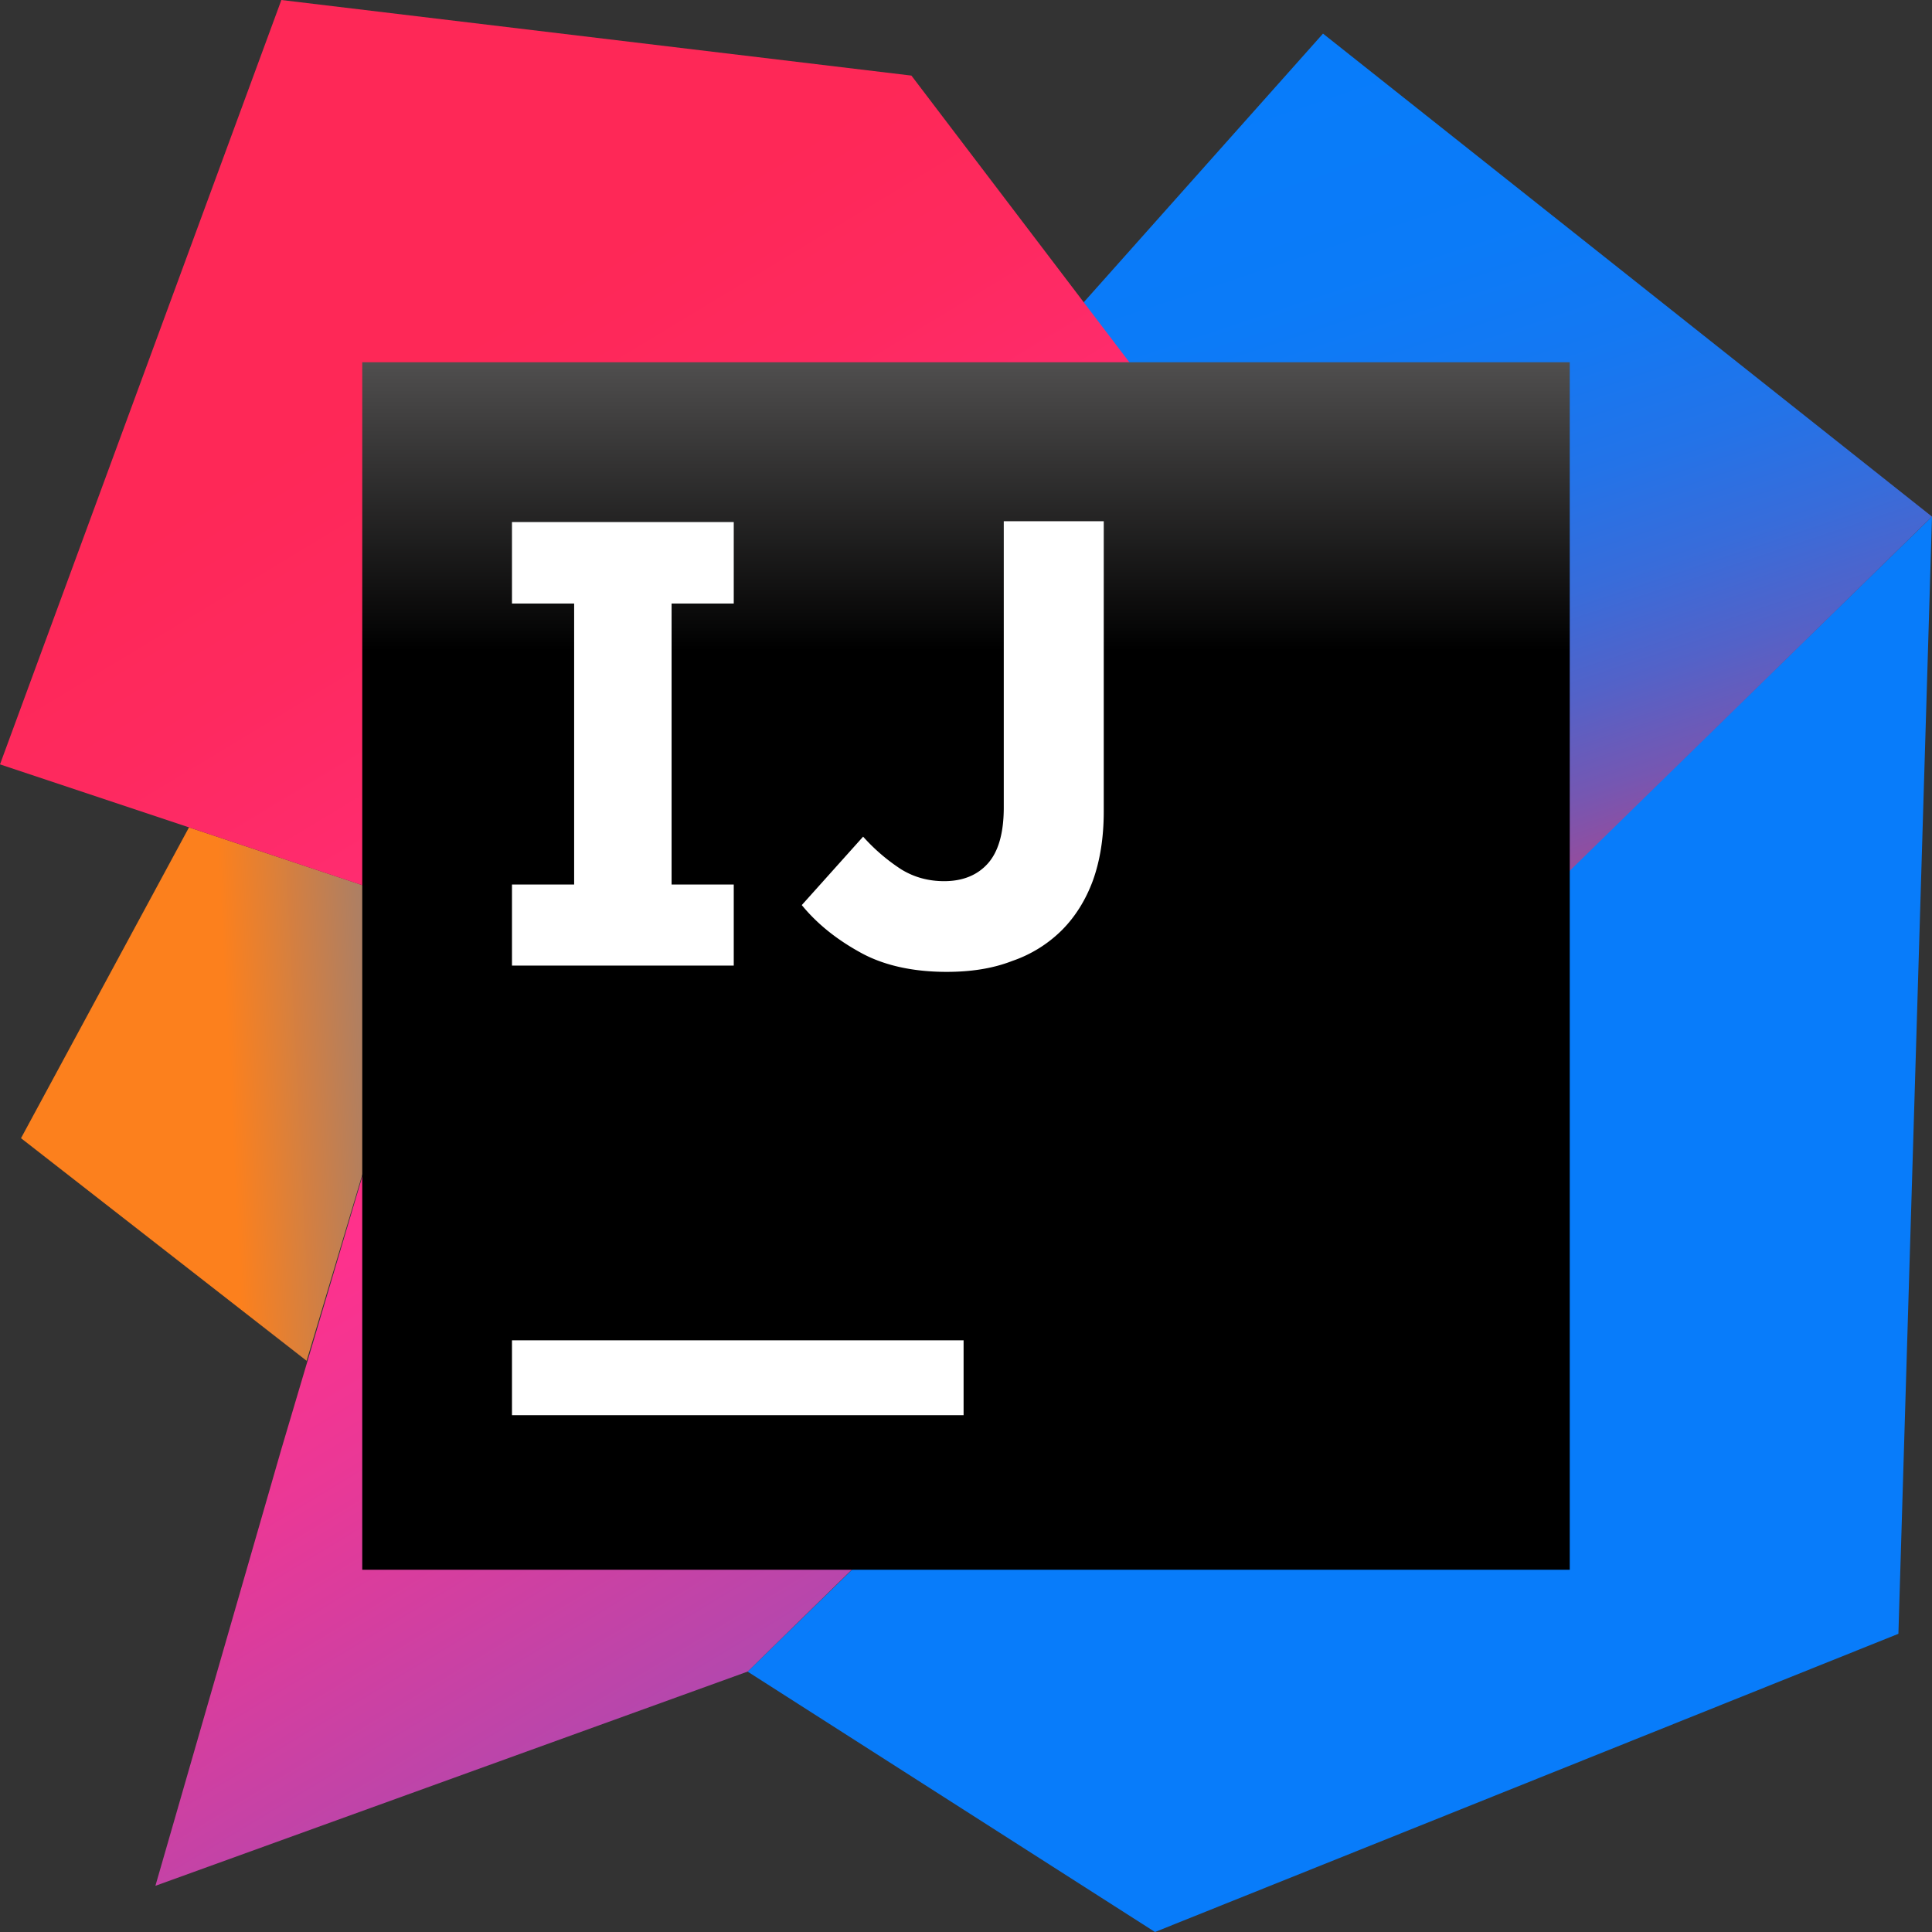 <svg width="80" height="80" viewBox="0 0 80 80" fill="none" xmlns="http://www.w3.org/2000/svg"><rect x="0" y="0" width="80" height="80" fill="#333333" stroke="none"/><rect id="frame" width="80" height="80" fill="none"/><g clip-path="url(#clip0)"><path d="M12.696 56.348L.87 47.13l6.956-12.87 10.435 3.479-5.565 18.609z" fill="url(#paint0_linear)"/><path d="M80 21.391l-1.391 46.261L47.826 80l-16.87-10.783L80 21.391z" fill="#087CFA"/><path d="M80 21.391L62.5 38.5 44.87 12.522l9.913-11.13 25.217 20z" fill="url(#paint1_linear)"/><path d="M30.957 69.217l-24.522 8.87L11.652 60l6.609-22.26L0 31.651 11.651 0 37.74 3.13l25.913 34.087-32.695 32z" fill="url(#paint2_linear)"/><g><path d="M65 15H15v50h50V15z" fill="url(#paint3_linear)"/><path d="M30.383 24.991v-3.374H21.2v3.374h2.574v11.635H21.2v3.357h9.183v-3.357h-2.574V24.991h2.574z" fill="#fff"/><path d="M39.2 40.243c-1.426 0-2.644-.278-3.6-.817-.974-.539-1.774-1.183-2.4-1.948l2.54-2.834A7.84 7.84 0 0 0 37.321 36c.539.33 1.13.487 1.774.487.765 0 1.373-.244 1.808-.73.435-.487.661-1.253.661-2.33V21.582h4.14V33.6c0 1.096-.157 2.052-.453 2.87-.296.8-.73 1.495-1.287 2.052a5.39 5.39 0 0 1-2.052 1.27c-.8.312-1.704.451-2.713.451z" fill="#fff"/><path d="M39.9 55.5H21.2v3.1h18.7v-3.1z" fill="#fff"/></g></g><defs><linearGradient id="paint0_linear" x1="5.914" y1="45.587" x2="45.73" y2="43.569" gradientUnits="userSpaceOnUse"><stop offset=".091" stop-color="#FC801D"/><stop offset=".231" stop-color="#B07F61"/><stop offset=".409" stop-color="#577DB3"/><stop offset=".533" stop-color="#1E7CE6"/><stop offset=".593" stop-color="#087CFA"/></linearGradient><linearGradient id="paint1_linear" x1="70.874" y1="42.182" x2="57.35" y2="1.771" gradientUnits="userSpaceOnUse"><stop offset="0" stop-color="#FE2857"/><stop offset=".078" stop-color="#CB3979"/><stop offset=".16" stop-color="#9E4997"/><stop offset=".247" stop-color="#7557B2"/><stop offset=".339" stop-color="#5362C8"/><stop offset=".436" stop-color="#386CDA"/><stop offset=".541" stop-color="#2373E8"/><stop offset=".658" stop-color="#1478F2"/><stop offset=".794" stop-color="#0B7BF8"/><stop offset="1" stop-color="#087CFA"/></linearGradient><linearGradient id="paint2_linear" x1="11.58" y1="18.806" x2="61.649" y2="101.623" gradientUnits="userSpaceOnUse"><stop offset="0" stop-color="#FE2857"/><stop offset=".08" stop-color="#FE295F"/><stop offset=".206" stop-color="#FF2D76"/><stop offset=".303" stop-color="#FF318C"/><stop offset=".385" stop-color="#EA3896"/><stop offset=".553" stop-color="#B248AE"/><stop offset=".792" stop-color="#5A63D6"/><stop offset="1" stop-color="#087CFA"/></linearGradient><linearGradient id="paint3_linear" x1="39.999" y1="2.846" x2="39.999" y2="47.685" gradientUnits="userSpaceOnUse"><stop offset=".084" stop-color="#878585"/><stop offset=".538"/></linearGradient><clipPath id="clip0"><path d="M0 0h80v80H0V0z" fill="#fff"/></clipPath></defs></svg>